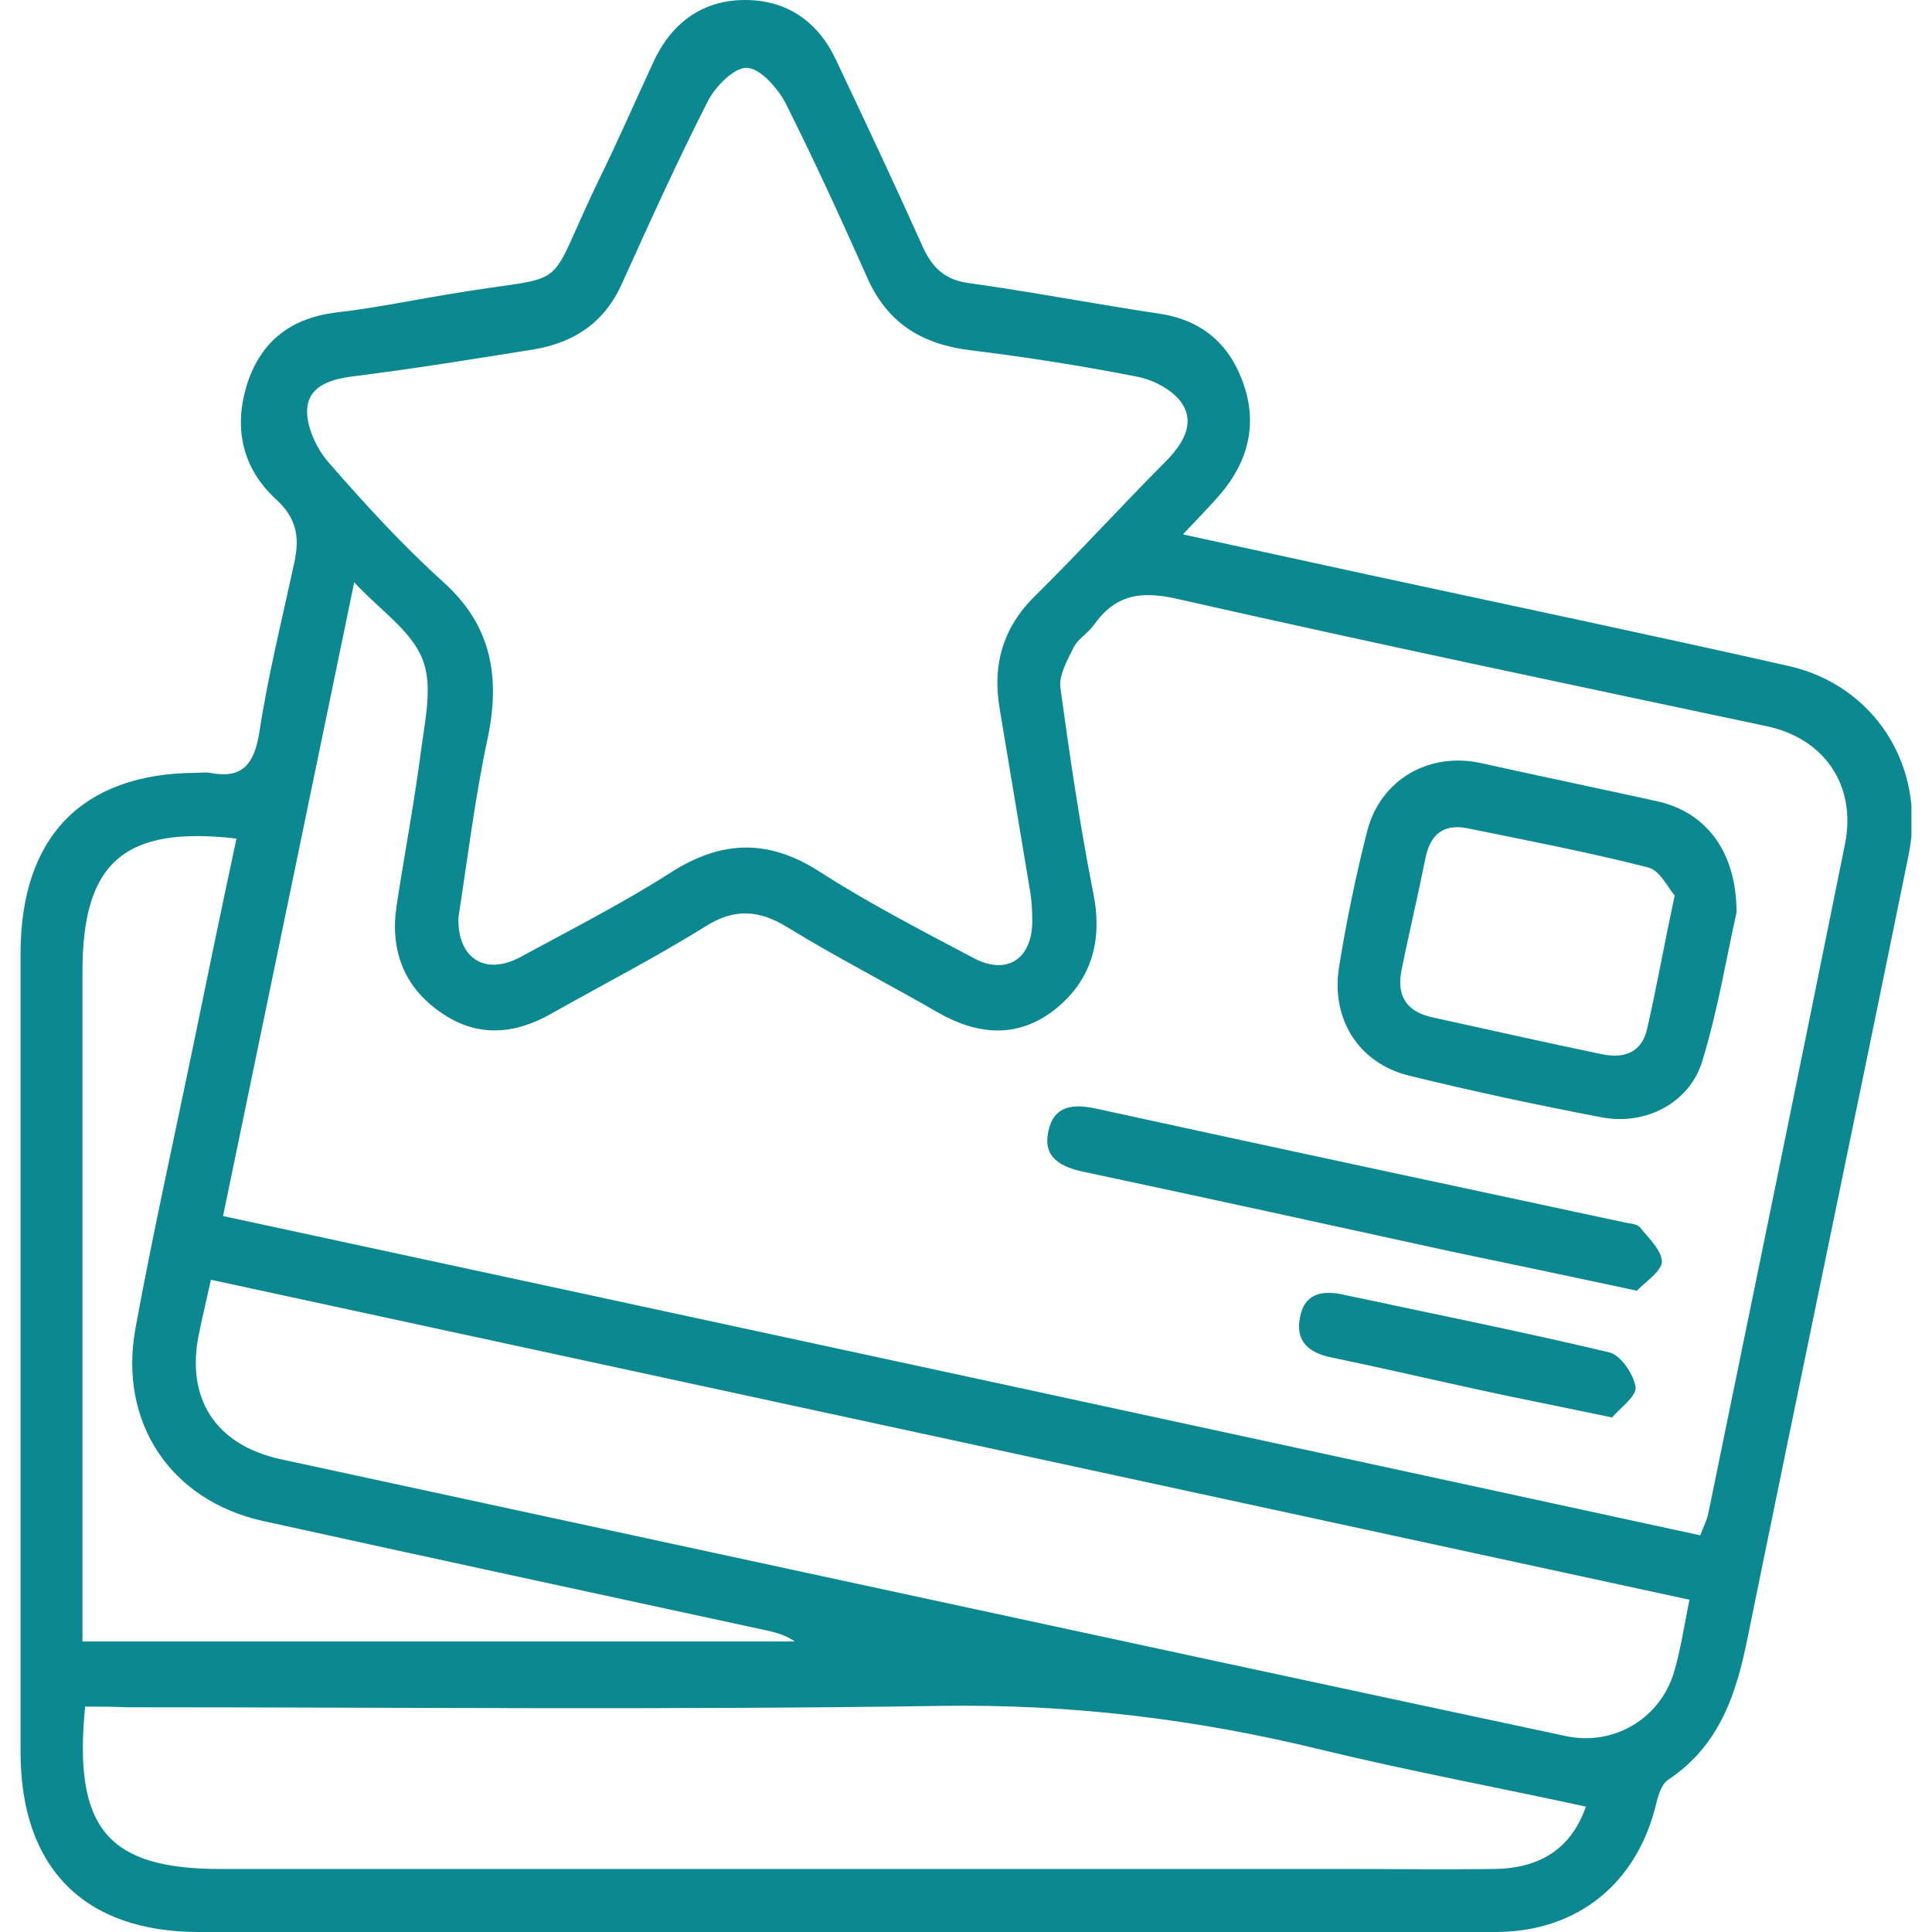 <svg xmlns="http://www.w3.org/2000/svg" width="47" height="47" viewBox="0 0 47 47" fill="none"><g clip-path="url(#clip0_2791_8787)"><path d="M28.777 13C30.381 13.35 31.838 13.667 33.294 13.983C36.698 14.717 40.102 15.433 43.505 16.2C45.6 16.667 46.86 18.65 46.434 20.783C45.142 27.133 43.816 33.45 42.523 39.8C42.245 41.2 41.836 42.467 40.576 43.3C40.429 43.4 40.347 43.65 40.298 43.85C39.84 45.8 38.4 46.983 36.42 47C32.034 47.017 27.632 47 23.246 47C17.11 47 10.973 47 4.837 47C2.038 47 0.5 45.433 0.5 42.617C0.5 36.15 0.5 29.667 0.5 23.2C0.5 20.35 2.006 18.817 4.771 18.8C4.886 18.8 5 18.783 5.098 18.8C5.867 18.95 6.178 18.633 6.309 17.817C6.522 16.417 6.866 15.05 7.16 13.683C7.291 13.083 7.226 12.617 6.718 12.15C5.9 11.4 5.671 10.417 6.015 9.333C6.358 8.283 7.095 7.733 8.191 7.6C9.075 7.5 9.959 7.317 10.859 7.167C14.05 6.617 13.166 7.267 14.573 4.367C15.048 3.4 15.473 2.417 15.931 1.433C16.373 0.533 17.11 0 18.124 0C19.139 0 19.892 0.517 20.334 1.45C21.053 2.967 21.774 4.5 22.461 6.033C22.69 6.517 22.985 6.8 23.541 6.883C25.112 7.1 26.65 7.4 28.221 7.633C29.203 7.783 29.874 8.333 30.218 9.25C30.61 10.267 30.381 11.217 29.677 12.033C29.432 12.317 29.17 12.583 28.777 13ZM5.426 29.583C17.421 32.167 29.383 34.75 41.362 37.35C41.443 37.133 41.525 36.983 41.558 36.817C42.671 31.4 43.783 25.983 44.88 20.55C45.175 19.117 44.389 17.967 42.982 17.667C38.187 16.65 33.409 15.65 28.63 14.567C27.747 14.367 27.125 14.467 26.601 15.217C26.454 15.417 26.208 15.55 26.11 15.767C25.963 16.067 25.75 16.433 25.799 16.75C26.028 18.417 26.274 20.1 26.601 21.75C26.83 22.917 26.536 23.867 25.652 24.567C24.752 25.267 23.786 25.183 22.821 24.633C21.61 23.933 20.366 23.3 19.172 22.567C18.468 22.133 17.863 22.083 17.142 22.55C15.931 23.3 14.671 23.95 13.428 24.65C12.528 25.167 11.611 25.25 10.728 24.633C9.828 24.017 9.484 23.117 9.648 22.033C9.844 20.75 10.089 19.467 10.253 18.183C10.351 17.467 10.531 16.633 10.27 16.017C9.991 15.333 9.255 14.85 8.617 14.167C7.537 19.383 6.489 24.467 5.426 29.583ZM11.153 22.317C11.12 23.3 11.791 23.75 12.659 23.283C13.886 22.617 15.13 21.983 16.308 21.233C17.552 20.433 18.697 20.4 19.957 21.217C21.152 21.983 22.412 22.633 23.672 23.3C24.506 23.75 25.128 23.317 25.112 22.367C25.112 22.15 25.096 21.917 25.063 21.7C24.817 20.233 24.572 18.75 24.326 17.283C24.13 16.183 24.392 15.267 25.194 14.483C26.274 13.417 27.288 12.3 28.352 11.233C28.745 10.833 29.072 10.35 28.777 9.85C28.581 9.517 28.09 9.25 27.681 9.167C26.323 8.9 24.948 8.683 23.574 8.517C22.428 8.367 21.594 7.867 21.103 6.767C20.464 5.333 19.81 3.9 19.106 2.5C18.91 2.133 18.484 1.65 18.157 1.65C17.846 1.65 17.388 2.117 17.208 2.483C16.471 3.933 15.801 5.417 15.13 6.9C14.704 7.85 13.968 8.333 12.986 8.5C11.53 8.733 10.089 8.967 8.633 9.15C8.077 9.217 7.504 9.367 7.471 9.967C7.455 10.383 7.7 10.917 7.995 11.25C8.879 12.267 9.795 13.267 10.793 14.167C11.955 15.217 12.168 16.45 11.873 17.917C11.562 19.35 11.382 20.833 11.153 22.317ZM5.131 31.133C5.033 31.583 4.935 31.983 4.853 32.383C4.493 34 5.229 35.15 6.833 35.5C11.611 36.533 16.406 37.567 21.184 38.6C26.814 39.817 32.459 41.033 38.089 42.233C39.251 42.483 40.38 41.817 40.723 40.683C40.887 40.133 40.969 39.55 41.1 38.917C29.105 36.317 17.159 33.733 5.131 31.133ZM2.071 41.517C1.776 44.483 2.627 45.467 5.36 45.467C14.492 45.467 23.623 45.467 32.754 45.467C33.949 45.467 35.16 45.483 36.354 45.467C37.516 45.45 38.236 44.933 38.58 43.95C36.436 43.483 34.276 43.083 32.148 42.567C29.088 41.817 26.028 41.45 22.87 41.5C16.275 41.6 9.68 41.533 3.086 41.533C2.758 41.517 2.431 41.517 2.071 41.517ZM2.006 39.933C7.88 39.933 13.608 39.933 19.335 39.933C19.123 39.783 18.893 39.717 18.664 39.667C14.573 38.783 10.482 37.9 6.391 37C4.149 36.5 2.873 34.6 3.298 32.3C3.707 30.067 4.198 27.867 4.657 25.65C5.017 23.9 5.377 22.15 5.753 20.4C3.02 20.083 2.006 20.983 2.006 23.633C2.006 28.717 2.006 33.8 2.006 38.867C2.006 39.217 2.006 39.533 2.006 39.933Z" fill="#0C8890"></path><path d="M42.245 22.2C42.016 23.2 41.803 24.533 41.411 25.817C41.1 26.833 40.036 27.383 38.972 27.183C37.401 26.883 35.83 26.55 34.276 26.166C33.048 25.866 32.377 24.783 32.574 23.533C32.754 22.416 32.983 21.3 33.261 20.216C33.588 18.95 34.783 18.283 36.043 18.567C37.467 18.883 38.907 19.183 40.347 19.5C41.492 19.767 42.245 20.7 42.245 22.2ZM40.74 21.783C40.576 21.6 40.38 21.166 40.085 21.1C38.645 20.733 37.172 20.45 35.699 20.15C35.11 20.033 34.783 20.3 34.669 20.916C34.489 21.817 34.276 22.7 34.096 23.6C33.965 24.233 34.227 24.616 34.849 24.75C36.223 25.05 37.614 25.366 38.989 25.65C39.496 25.75 39.938 25.616 40.069 25.033C40.298 24.033 40.478 23.017 40.74 21.783Z" fill="#0C8890"></path><path d="M39.823 31.399C38.187 31.049 36.763 30.75 35.323 30.45C32.345 29.799 29.383 29.149 26.405 28.516C25.832 28.399 25.357 28.183 25.505 27.516C25.636 26.899 26.094 26.849 26.65 26.966C30.921 27.899 35.209 28.816 39.496 29.733C39.627 29.766 39.807 29.766 39.889 29.849C40.102 30.116 40.445 30.433 40.429 30.716C40.38 30.966 39.987 31.216 39.823 31.399Z" fill="#0C8890"></path><path d="M39.218 34.483C38.024 34.233 37.009 34.033 36.011 33.817C34.783 33.55 33.572 33.267 32.362 33.017C31.822 32.9 31.511 32.617 31.625 32.05C31.723 31.5 32.116 31.384 32.623 31.483C34.8 31.95 36.976 32.383 39.153 32.9C39.431 32.967 39.758 33.45 39.791 33.767C39.791 33.983 39.382 34.283 39.218 34.483Z" fill="#0C8890"></path></g><defs><clipPath id="clip0_2791_8787"><rect width="46" height="47" fill="white" transform="translate(0.5)"></rect></clipPath></defs></svg>